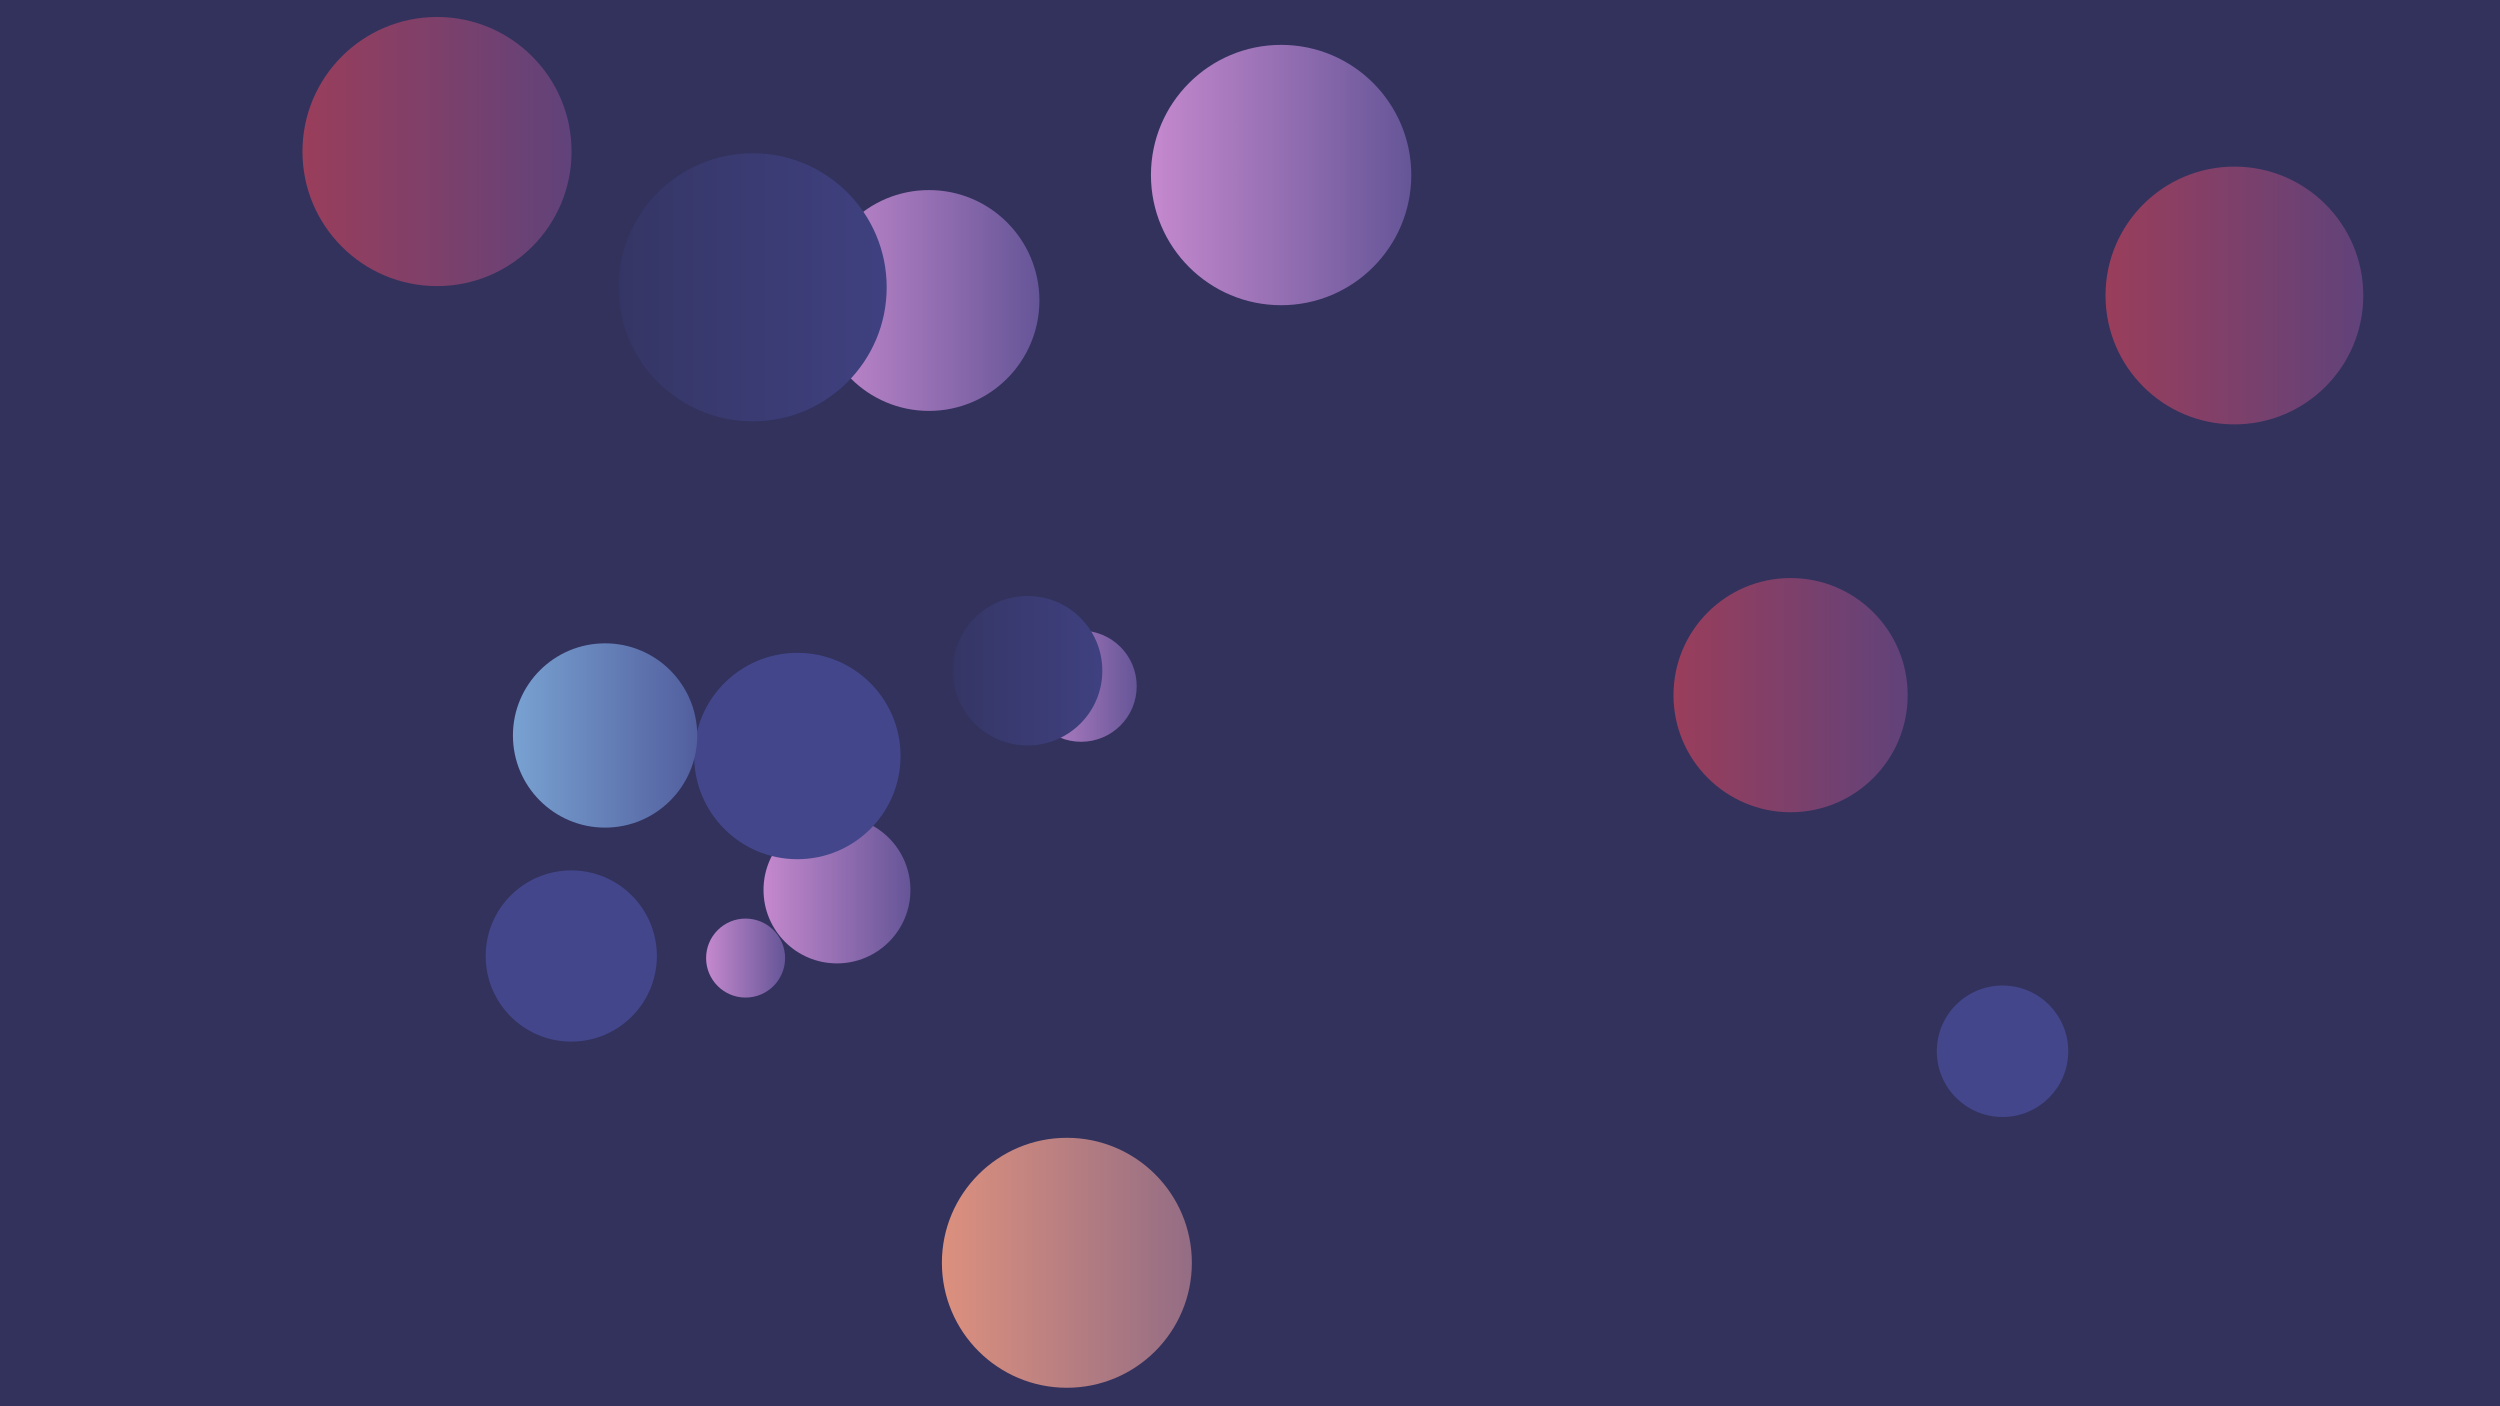 <svg xmlns="http://www.w3.org/2000/svg" version="1.1" xmlns:xlink="http://www.w3.org/1999/xlink" xmlns:svgjs="http://svgjs.com/svgjs" width="1920" height="1080" preserveAspectRatio="none" viewBox="0 0 1920 1080"><g clip-path="url(&quot;#SvgjsClipPath1474&quot;)" fill="none"><rect width="1920" height="1080" x="0" y="0" fill="#32325d"></rect><circle r="56.42" cx="642.8" cy="683.47" fill="url(#SvgjsLinearGradient1475)"></circle><circle r="65.74" cx="438.73" cy="734.21" fill="#43468b"></circle><circle r="98.99" cx="1716.02" cy="226.94" fill="url(#SvgjsLinearGradient1476)"></circle><circle r="50.48" cx="1537.93" cy="807.36" fill="#43468b"></circle><circle r="89.935" cx="1375.17" cy="533.87" fill="url(#SvgjsLinearGradient1477)"></circle><circle r="79.245" cx="612.37" cy="580.63" fill="#43468b"></circle><circle r="30.335" cx="572.62" cy="735.8" fill="url(#SvgjsLinearGradient1478)"></circle><circle r="99.97" cx="983.9" cy="134.43" fill="url(#SvgjsLinearGradient1479)"></circle><circle r="42.68" cx="830.32" cy="527.01" fill="url(#SvgjsLinearGradient1480)"></circle><circle r="70.77" cx="464.7" cy="564.85" fill="url(#SvgjsLinearGradient1481)"></circle><circle r="84.8" cx="713.47" cy="230.78" fill="url(#SvgjsLinearGradient1482)"></circle><circle r="95.985" cx="819.36" cy="969.82" fill="url(#SvgjsLinearGradient1483)"></circle><circle r="103.345" cx="335.63" cy="116.38" fill="url(#SvgjsLinearGradient1484)"></circle><circle r="102.95" cx="578.03" cy="220.65" fill="url(#SvgjsLinearGradient1485)"></circle><circle r="57.4" cx="789.19" cy="515.11" fill="url(#SvgjsLinearGradient1486)"></circle></g><defs><clipPath id="SvgjsClipPath1474"><rect width="1920" height="1080" x="0" y="0"></rect></clipPath><linearGradient x1="529.96" y1="683.47" x2="755.64" y2="683.47" gradientUnits="userSpaceOnUse" id="SvgjsLinearGradient1475"><stop stop-color="#e298de" offset="0.1"></stop><stop stop-color="#484687" offset="0.9"></stop></linearGradient><linearGradient x1="1518.04" y1="226.94" x2="1914" y2="226.94" gradientUnits="userSpaceOnUse" id="SvgjsLinearGradient1476"><stop stop-color="#ab3c51" offset="0.1"></stop><stop stop-color="#4f4484" offset="0.9"></stop></linearGradient><linearGradient x1="1195.3" y1="533.87" x2="1555.04" y2="533.87" gradientUnits="userSpaceOnUse" id="SvgjsLinearGradient1477"><stop stop-color="#ab3c51" offset="0.1"></stop><stop stop-color="#4f4484" offset="0.9"></stop></linearGradient><linearGradient x1="511.95" y1="735.8" x2="633.29" y2="735.8" gradientUnits="userSpaceOnUse" id="SvgjsLinearGradient1478"><stop stop-color="#e298de" offset="0.1"></stop><stop stop-color="#484687" offset="0.9"></stop></linearGradient><linearGradient x1="783.96" y1="134.43" x2="1183.84" y2="134.43" gradientUnits="userSpaceOnUse" id="SvgjsLinearGradient1479"><stop stop-color="#e298de" offset="0.1"></stop><stop stop-color="#484687" offset="0.9"></stop></linearGradient><linearGradient x1="744.96" y1="527.01" x2="915.68" y2="527.01" gradientUnits="userSpaceOnUse" id="SvgjsLinearGradient1480"><stop stop-color="#e298de" offset="0.1"></stop><stop stop-color="#484687" offset="0.9"></stop></linearGradient><linearGradient x1="323.16" y1="564.85" x2="606.24" y2="564.85" gradientUnits="userSpaceOnUse" id="SvgjsLinearGradient1481"><stop stop-color="#84b6e0" offset="0.1"></stop><stop stop-color="#464a8f" offset="0.9"></stop></linearGradient><linearGradient x1="543.87" y1="230.78" x2="883.07" y2="230.78" gradientUnits="userSpaceOnUse" id="SvgjsLinearGradient1482"><stop stop-color="#e298de" offset="0.1"></stop><stop stop-color="#484687" offset="0.9"></stop></linearGradient><linearGradient x1="627.39" y1="969.82" x2="1011.33" y2="969.82" gradientUnits="userSpaceOnUse" id="SvgjsLinearGradient1483"><stop stop-color="#f29b7c" offset="0.1"></stop><stop stop-color="#7e6286" offset="0.9"></stop></linearGradient><linearGradient x1="128.94" y1="116.38" x2="542.32" y2="116.38" gradientUnits="userSpaceOnUse" id="SvgjsLinearGradient1484"><stop stop-color="#ab3c51" offset="0.1"></stop><stop stop-color="#4f4484" offset="0.9"></stop></linearGradient><linearGradient x1="372.13" y1="220.65" x2="783.93" y2="220.65" gradientUnits="userSpaceOnUse" id="SvgjsLinearGradient1485"><stop stop-color="#32325d" offset="0.1"></stop><stop stop-color="#424488" offset="0.9"></stop></linearGradient><linearGradient x1="674.39" y1="515.11" x2="903.99" y2="515.11" gradientUnits="userSpaceOnUse" id="SvgjsLinearGradient1486"><stop stop-color="#32325d" offset="0.1"></stop><stop stop-color="#424488" offset="0.9"></stop></linearGradient></defs></svg>